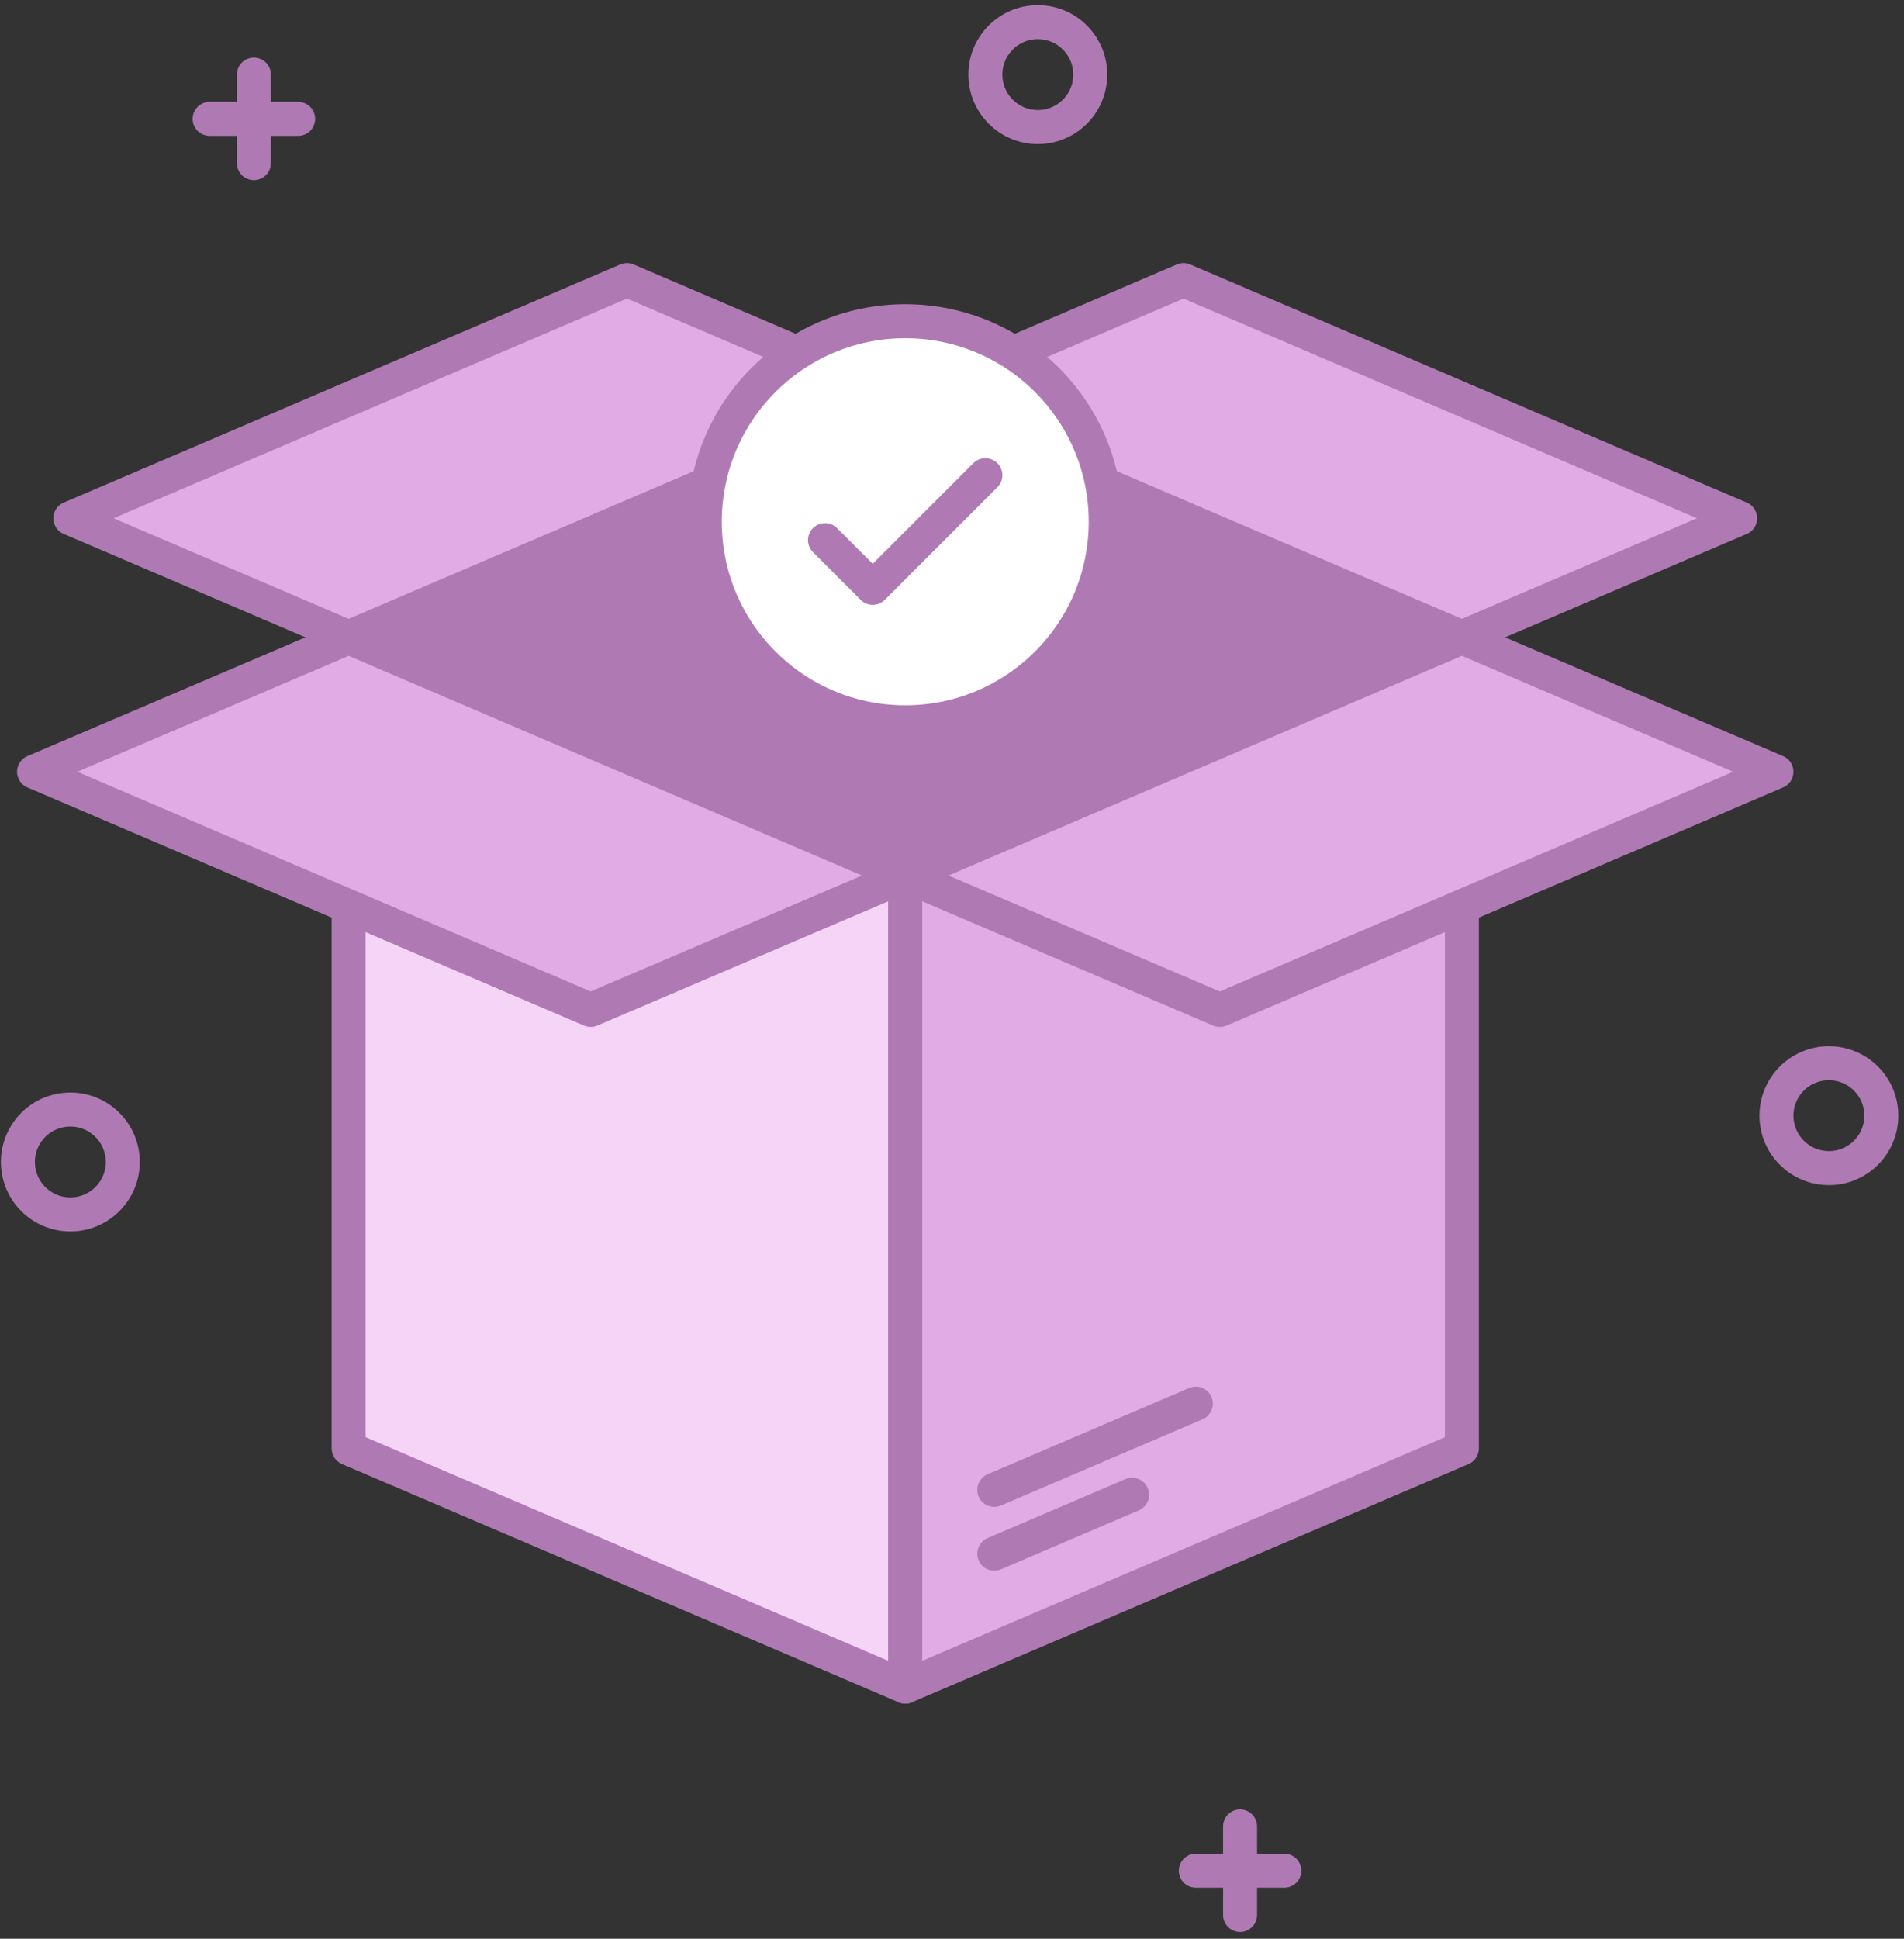 <svg width="224" height="228" viewBox="0 0 224 228" fill="none" xmlns="http://www.w3.org/2000/svg">
<rect x="0" y="0" width="224" height="228" fill="#333333" stroke="none"/>
<path d="M145.89 214.798V225.207" stroke="#AF7AB3" stroke-width="4" stroke-linecap="round" stroke-linejoin="round"/>
<path d="M151.095 220.002H140.686" stroke="#AF7AB3" stroke-width="4" stroke-linecap="round" stroke-linejoin="round"/>
<path d="M29.869 8.774V19.183" stroke="#AF7AB3" stroke-width="4" stroke-linecap="round" stroke-linejoin="round"/>
<path d="M35.073 13.979H24.664" stroke="#AF7AB3" stroke-width="4" stroke-linecap="round" stroke-linejoin="round"/>
<path d="M215.163 137.375C218.57 137.375 221.332 134.613 221.332 131.206C221.332 127.799 218.57 125.037 215.163 125.037C211.756 125.037 208.994 127.799 208.994 131.206C208.994 134.613 211.756 137.375 215.163 137.375Z" stroke="#AF7AB3" stroke-width="4" stroke-linecap="round" stroke-linejoin="round"/>
<path d="M122.095 14.944C125.502 14.944 128.264 12.181 128.264 8.774C128.264 5.367 125.502 2.605 122.095 2.605C118.688 2.605 115.926 5.367 115.926 8.774C115.926 12.181 118.688 14.944 122.095 14.944Z" stroke="#AF7AB3" stroke-width="4" stroke-linecap="round" stroke-linejoin="round"/>
<path d="M8.276 142.822C11.684 142.822 14.445 140.06 14.445 136.653C14.445 133.246 11.684 130.484 8.276 130.484C4.869 130.484 2.107 133.246 2.107 136.653C2.107 140.06 4.869 142.822 8.276 142.822Z" stroke="#AF7AB3" stroke-width="4" stroke-linecap="round" stroke-linejoin="round"/>
<path d="M106.501 198.35L41.018 170.338V74.955L106.501 102.967V198.35Z" fill="#F5D4F8" stroke="#AF7AB3" stroke-width="4" stroke-linecap="round" stroke-linejoin="round"/>
<path d="M171.983 170.339L106.5 198.351V102.967L171.983 74.955V170.339Z" fill="#E1ABE6" stroke="#AF7AB3" stroke-width="4" stroke-linecap="round" stroke-linejoin="round"/>
<path d="M171.984 74.955L106.501 46.943L41.018 74.955L106.501 102.967L171.984 74.955Z" fill="#AF7AB3" stroke="#AF7AB3" stroke-width="4" stroke-linecap="round" stroke-linejoin="round"/>
<path d="M106.5 102.967L69.49 118.774L4.007 90.762L41.017 74.955L106.5 102.967Z" fill="#E1ABE6" stroke="#AF7AB3" stroke-width="4" stroke-linecap="round" stroke-linejoin="round"/>
<path d="M106.5 102.967L143.51 118.774L208.993 90.762L171.983 74.955L106.5 102.967Z" fill="#E1ABE6" stroke="#AF7AB3" stroke-width="4" stroke-linecap="round" stroke-linejoin="round"/>
<path d="M8.276 60.949L41.017 74.954L106.5 46.943L73.759 32.938L8.276 60.949Z" fill="#E1ABE6" stroke="#AF7AB3" stroke-width="4" stroke-linecap="round" stroke-linejoin="round"/>
<path d="M204.724 60.949L171.983 74.954L106.5 46.943L139.239 32.938L204.724 60.949Z" fill="#E1ABE6" stroke="#AF7AB3" stroke-width="4" stroke-linecap="round" stroke-linejoin="round"/>
<path d="M106.5 84.945C119.526 84.945 130.085 74.386 130.085 61.36C130.085 48.335 119.526 37.775 106.5 37.775C93.474 37.775 82.915 48.335 82.915 61.36C82.915 74.386 93.474 84.945 106.5 84.945Z" fill="white" stroke="#AF7AB3" stroke-width="4" stroke-linecap="round" stroke-linejoin="round"/>
<path d="M97.059 63.519L102.674 69.134L115.925 55.883" stroke="#AF7AB3" stroke-width="4" stroke-linecap="round" stroke-linejoin="round"/>
<path d="M140.686 165.073L116.974 175.216" stroke="#AF7AB3" stroke-width="4" stroke-linecap="round" stroke-linejoin="round"/>
<path d="M133.188 175.785L116.974 182.721" stroke="#AF7AB3" stroke-width="4" stroke-linecap="round" stroke-linejoin="round"/>
</svg>
